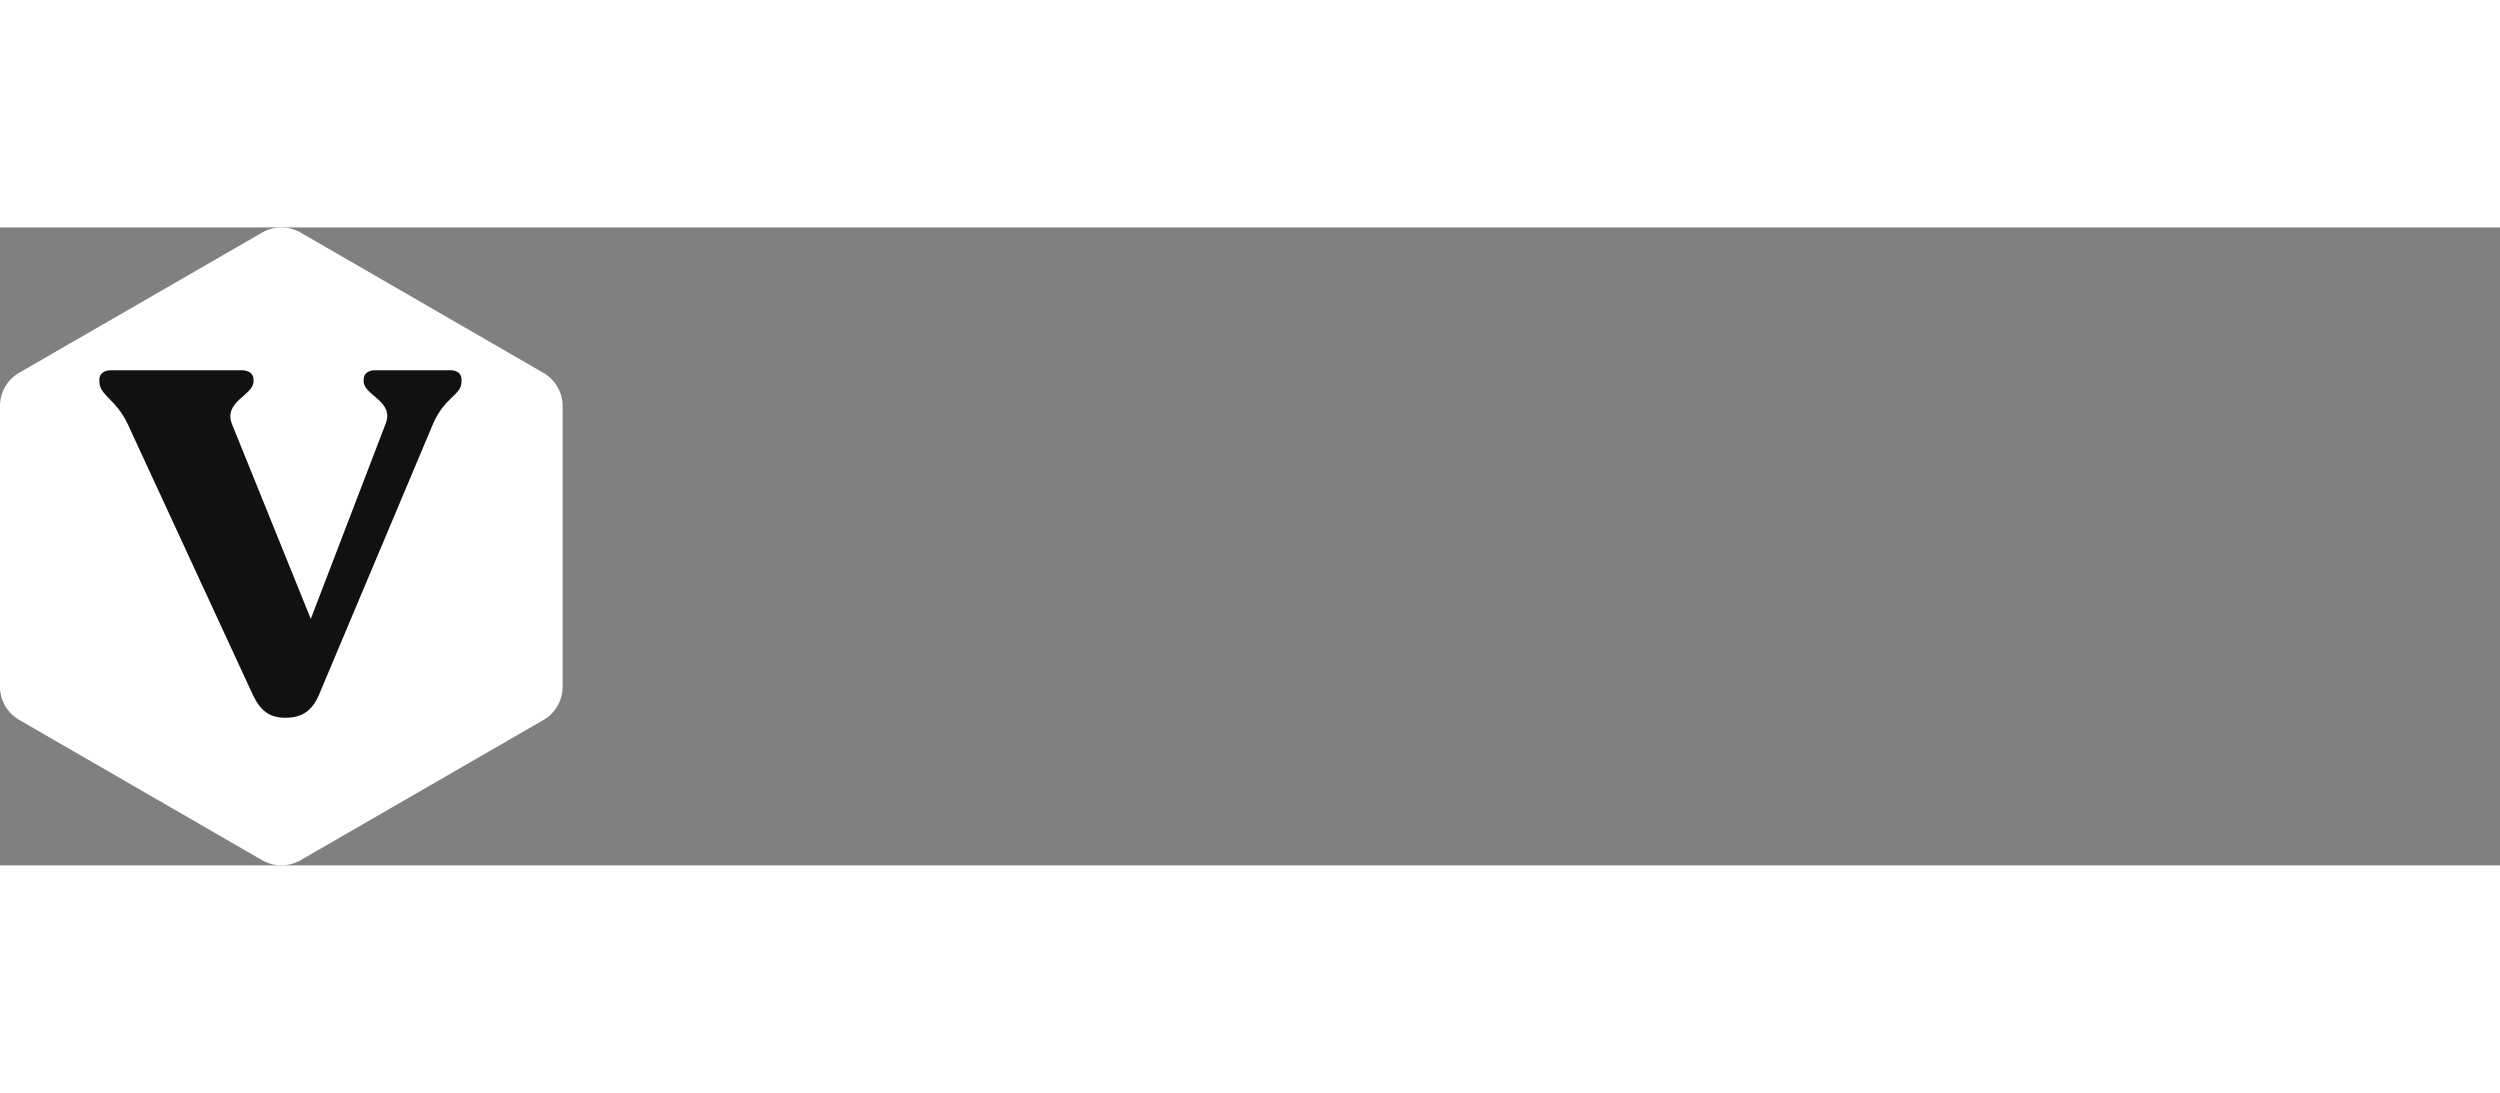 <svg width="220" height="96.166" viewBox="0 0 402.667 102.754"
    class="css-1j8o68f" xmlns="http://www.w3.org/2000/svg">
    <rect x="0" y="0" width="402.667" height="102.754" fill="#808080" stroke="none"/>
    <defs id="SvgjsDefs3289"></defs>
    <g id="SvgjsG3290" featurekey="symbolContainer"
        transform="matrix(1.827,0,0,1.827,0,0.008)"
        fill="#ffffff">
        <path xmlns="http://www.w3.org/2000/svg"
            d="M23.11 55.78L1.69 43.41A3.39 3.39 0 0 1 0 40.48V15.75a3.39 3.39 0 0 1 1.69-2.94L23.11.45a3.39 3.39 0 0 1 3.39 0l21.41 12.37a3.39 3.39 0 0 1 1.69 2.94v24.72a3.39 3.39 0 0 1-1.69 2.94L26.5 55.78a3.39 3.39 0 0 1-3.39 0z">
        </path>
    </g>
    <g id="SvgjsG3291" featurekey="monogramFeature-0"
        transform="matrix(1.314,0,0,1.314,16.788,0.14)"
        fill="#11111">
        <path
            d="M42.42 17.4 c0.84 0 1.38 0.42 1.38 1.14 l0 0.24 c0 1.68 -2.04 1.86 -3.48 5.16 l-13.92 33.06 c-0.84 2.1 -2.1 3 -4.2 3 c-1.98 0 -3.06 -0.9 -3.96 -2.76 l-15.36 -33.24 c-1.44 -3.06 -3.48 -3.54 -3.48 -5.22 l0 -0.24 c0 -0.72 0.6 -1.14 1.44 -1.14 l16.02 0 c0.84 0 1.44 0.42 1.44 1.14 l0 0.24 c0 1.68 -3.72 2.46 -2.64 5.22 l9.66 23.88 l9.18 -23.94 c1.08 -2.76 -2.7 -3.48 -2.7 -5.16 l0 -0.24 c0 -0.72 0.54 -1.14 1.44 -1.14 l9.18 0 z">
        </path>
    </g>
    
</svg>